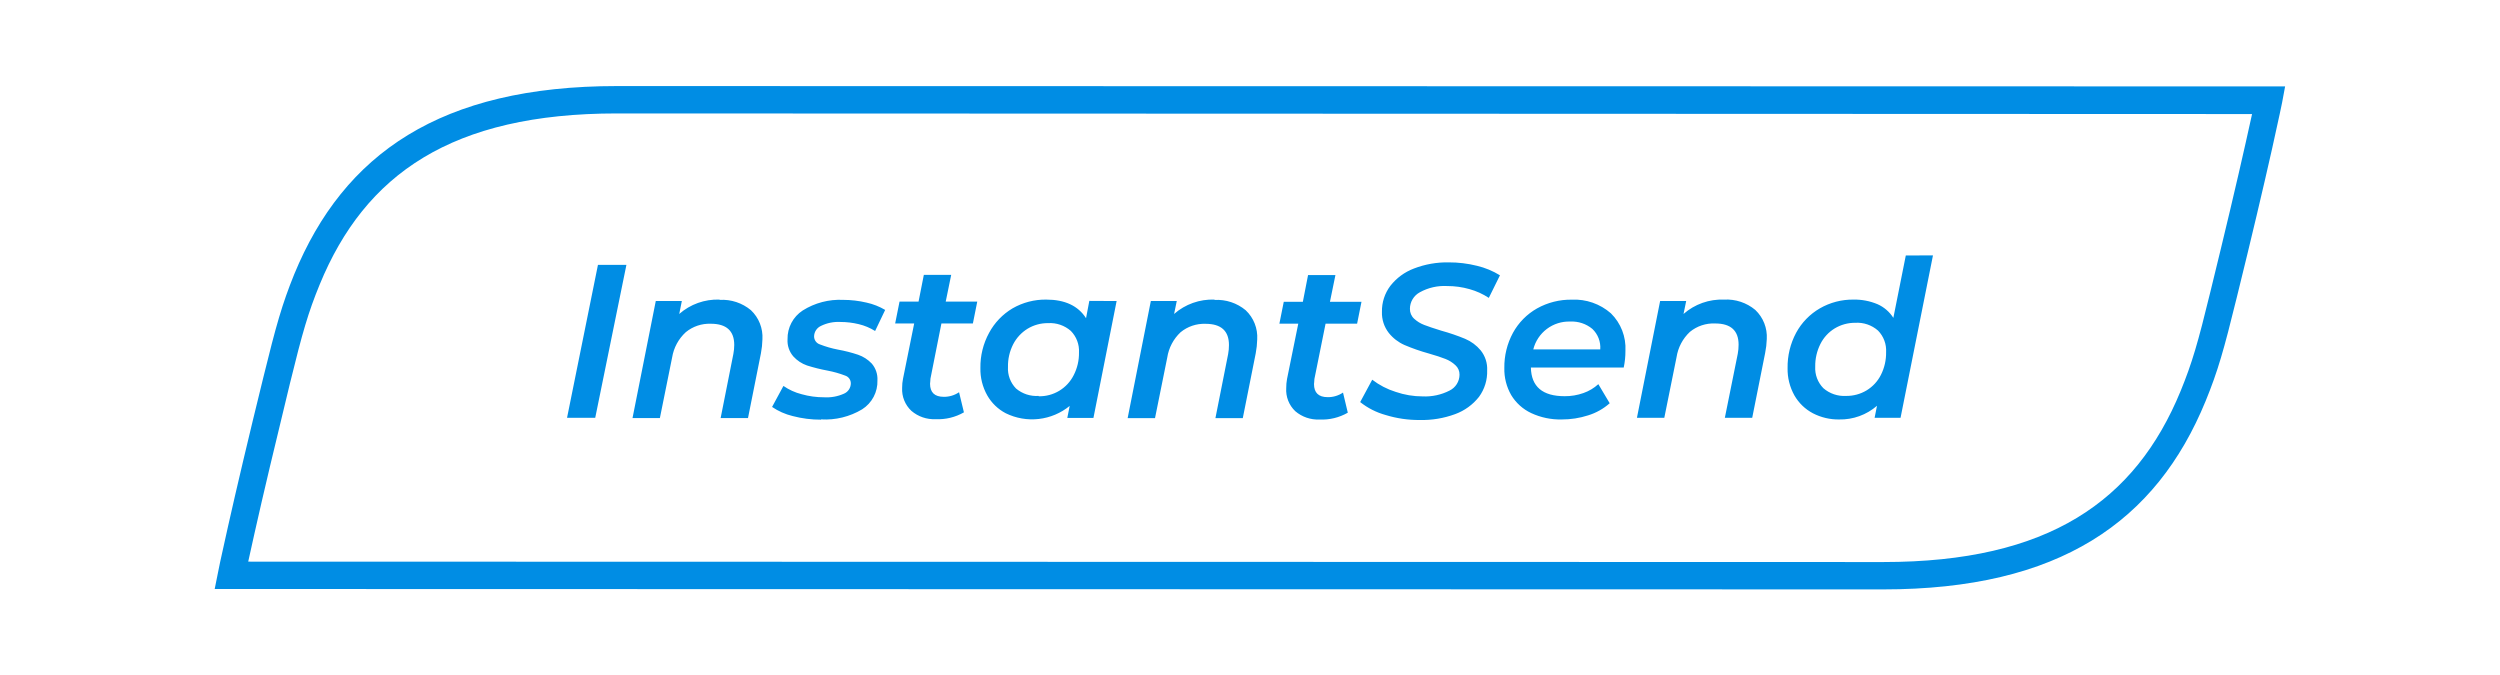<svg id="Layer_1" data-name="Layer 1" xmlns="http://www.w3.org/2000/svg" xmlns:xlink="http://www.w3.org/1999/xlink" viewBox="0 0 365.41 98.72"><defs><style>.cls-1,.cls-2{fill:none;}.cls-2{clip-rule:evenodd;}.cls-3{clip-path:url(#clip-path);}.cls-4{clip-path:url(#clip-path-2);}.cls-5{clip-path:url(#clip-path-3);}.cls-6{clip-path:url(#clip-path-4);}.cls-7{fill:#008de4;}.cls-8{clip-path:url(#clip-path-5);}.cls-9{clip-path:url(#clip-path-6);}.cls-10{clip-path:url(#clip-path-7);}.cls-11{clip-path:url(#clip-path-8);}.cls-12{clip-path:url(#clip-path-9);}.cls-13{clip-path:url(#clip-path-10);}.cls-14{clip-path:url(#clip-path-11);}.cls-15{clip-path:url(#clip-path-12);}</style><clipPath id="clip-path"><path class="cls-1" d="M95.17,487.56c-24.12,0-36.81,8.87-43.44,25-1.69,4.11-2.52,7-4.36,14.5-2.17,8.84-3.88,16.06-5.16,21.78-.36,1.61-.67,3-.93,4.19l229,.06c24.12,0,36.82-8.88,43.45-25,1.68-4.11,2.52-7,4.35-14.5,2.17-8.84,3.88-16.07,5.16-21.78.37-1.61.67-3,.93-4.19Zm0-4,233.86.05-.47,2.39c-.06.26-.17.8-.34,1.62-.29,1.37-.66,3.05-1.11,5.06-1.29,5.74-3,13-5.19,21.86-1.88,7.65-2.75,10.71-4.53,15.06-7.24,17.65-21.37,27.53-47.15,27.53l-233.86-.06.48-2.39q.07-.39.33-1.62c.3-1.37.66-3,1.12-5.06,1.29-5.74,3-13,5.18-21.86,1.88-7.65,2.75-10.71,4.54-15.06C55.26,493.44,69.4,483.56,95.17,483.56Z"/></clipPath><clipPath id="clip-path-2"><path class="cls-2" d="M274,518a5.37,5.37,0,0,0-5.4,4.06h9.79a3.72,3.72,0,0,0-1.17-3A4.67,4.67,0,0,0,274,518Zm8.07,4.29a11.52,11.52,0,0,1-.26,2.43H268.25c.07,2.8,1.71,4.19,4.93,4.19a8,8,0,0,0,2.75-.46,6.23,6.23,0,0,0,2.18-1.3l1.66,2.79a8.38,8.38,0,0,1-3.15,1.77,12.3,12.3,0,0,1-3.85.59,10.08,10.08,0,0,1-4.47-.92,6.84,6.84,0,0,1-2.93-2.64,7.58,7.58,0,0,1-1-4,10.45,10.45,0,0,1,1.26-5.13,9.09,9.09,0,0,1,3.52-3.57,10.17,10.17,0,0,1,5.08-1.28,8.06,8.06,0,0,1,5.72,2A7.13,7.13,0,0,1,282.08,522.31Zm-30.89,6.59a5.61,5.61,0,0,0,5.1-3.09,7.11,7.11,0,0,0,.75-3.31,4.16,4.16,0,0,0-1.18-3.15,4.61,4.61,0,0,0-3.33-1.14,5.61,5.61,0,0,0-5.1,3.09,7.14,7.14,0,0,0-.75,3.31,4.13,4.13,0,0,0,1.18,3.15A4.61,4.61,0,0,0,251.19,528.9Zm12.7-20.54-4.73,23.74h-3.81l.35-1.76a8.22,8.22,0,0,1-5.54,2,8.09,8.09,0,0,1-3.82-.89,6.65,6.65,0,0,1-2.7-2.61,7.89,7.89,0,0,1-1-4,10.55,10.55,0,0,1,1.25-5.15,9.1,9.1,0,0,1,3.44-3.55,9.59,9.59,0,0,1,4.91-1.28,8.42,8.42,0,0,1,3.51.67,5.25,5.25,0,0,1,2.32,2l1.82-9.12ZM230.76,528.9a5.64,5.64,0,0,0,3-.82,5.74,5.74,0,0,0,2.09-2.27,7,7,0,0,0,.77-3.31,4.16,4.16,0,0,0-1.18-3.15,4.61,4.61,0,0,0-3.33-1.14,5.64,5.64,0,0,0-3,.82A5.74,5.74,0,0,0,227,521.3a7,7,0,0,0-.77,3.31,4.17,4.17,0,0,0,1.18,3.15A4.61,4.61,0,0,0,230.76,528.9Zm-.25,3.42a9.57,9.57,0,0,1-4.37-.94,7,7,0,0,1-2.9-2.64,7.48,7.48,0,0,1-1-3.94,10.22,10.22,0,0,1,1.29-5.12,9.31,9.31,0,0,1,3.62-3.56,10.49,10.49,0,0,1,5.23-1.3,9.82,9.82,0,0,1,4.39.93,6.8,6.8,0,0,1,2.91,2.62,7.51,7.51,0,0,1,1,3.94,10,10,0,0,1-1.31,5.12,9.46,9.46,0,0,1-3.63,3.58A10.39,10.39,0,0,1,230.51,532.32Zm-9.39-22.62-4.48,22.4h-3.42L204,516.42,200.9,532.1h-4.13l4.48-22.4h3.42l9.22,15.68L217,509.7Zm-30.86,7.52a6.22,6.22,0,0,1,2.74-1.86,12.23,12.23,0,0,1,3.86-.54l-.74,3.81a5.19,5.19,0,0,0-1-.1q-4.9,0-5.92,5.15l-1.7,8.42h-4L186.9,515h3.81Zm-16.49.8a5.37,5.37,0,0,0-5.4,4.06h9.79a3.72,3.72,0,0,0-1.17-3A4.67,4.67,0,0,0,173.77,518Zm8.07,4.29a11.52,11.52,0,0,1-.26,2.43H168c.07,2.8,1.71,4.19,4.93,4.19a8,8,0,0,0,2.75-.46,6.23,6.23,0,0,0,2.18-1.3l1.66,2.79a8.38,8.38,0,0,1-3.15,1.77,12.3,12.3,0,0,1-3.85.59,10.08,10.08,0,0,1-4.47-.92,6.84,6.84,0,0,1-2.93-2.64,7.58,7.58,0,0,1-1-4,10.45,10.45,0,0,1,1.26-5.13,9.09,9.09,0,0,1,3.52-3.57,10.17,10.17,0,0,1,5.08-1.28,8.06,8.06,0,0,1,5.72,2A7.13,7.13,0,0,1,181.84,522.31Zm-25,4.06a5.56,5.56,0,0,0-.07.74c0,1.28.67,1.92,2,1.92a4,4,0,0,0,2.24-.67l.7,2.94a7.66,7.66,0,0,1-4.13,1,5.1,5.1,0,0,1-3.55-1.21,4.32,4.32,0,0,1-1.34-3.36,6.58,6.58,0,0,1,.13-1.35l1.63-8.06h-2.79l.64-3.2h2.79l.77-3.9h4l-.8,3.9h4.6l-.64,3.2h-4.6Zm-16.05,6a16,16,0,0,1-4.14-.52,9.56,9.56,0,0,1-3.06-1.33l1.67-3.07a8.34,8.34,0,0,0,2.65,1.21,12.17,12.17,0,0,0,3.3.45,6.29,6.29,0,0,0,2.9-.53,1.65,1.65,0,0,0,1-1.52,1.18,1.18,0,0,0-.81-1.12,15.6,15.6,0,0,0-2.58-.73,22.87,22.87,0,0,1-3-.76,4.81,4.81,0,0,1-2-1.31,3.56,3.56,0,0,1-.85-2.51,4.9,4.9,0,0,1,2.23-4.21,10.15,10.15,0,0,1,5.9-1.55,14.44,14.44,0,0,1,3.43.4,9.07,9.07,0,0,1,2.72,1.07l-1.48,3.07a8.07,8.07,0,0,0-2.38-1,11.53,11.53,0,0,0-2.67-.32,5.7,5.7,0,0,0-2.87.58,1.69,1.69,0,0,0-1,1.5,1.23,1.23,0,0,0,.85,1.2,14,14,0,0,0,2.64.75,22.71,22.71,0,0,1,2.94.76,4.77,4.77,0,0,1,2,1.29,3.42,3.42,0,0,1,.84,2.43,4.84,4.84,0,0,1-2.24,4.26A10.57,10.57,0,0,1,140.79,532.32ZM122,528.9a5.58,5.58,0,0,0,3-.82,5.69,5.69,0,0,0,2.1-2.27,7,7,0,0,0,.77-3.31,4.17,4.17,0,0,0-1.19-3.15,4.6,4.6,0,0,0-3.32-1.14,5.62,5.62,0,0,0-3,.82,5.74,5.74,0,0,0-2.09,2.27,6.91,6.91,0,0,0-.77,3.31,4.13,4.13,0,0,0,1.18,3.15A4.61,4.61,0,0,0,122,528.9ZM133.36,515,130,532.1h-3.81l.35-1.76a8.75,8.75,0,0,1-9.39,1.09,6.65,6.65,0,0,1-2.7-2.61,7.88,7.88,0,0,1-1-4,10.45,10.45,0,0,1,1.26-5.13,9.07,9.07,0,0,1,3.46-3.57,9.56,9.56,0,0,1,4.91-1.28q4.09,0,5.82,2.72l.48-2.53Zm-21-5.31-4.48,22.4h-3.94l2.91-14.69-9.56,12.13H95.4l-5.12-12.42-3,15h-4l4.48-22.4h3.39l5.92,14.91,11.61-14.91Z"/></clipPath><clipPath id="clip-path-3"><path class="cls-1" d="M90.17,16.58c-24.12,0-36.81,8.87-43.44,25-1.69,4.11-2.52,7-4.36,14.5C40.2,65,38.49,72.18,37.21,77.9c-.36,1.61-.67,3-.93,4.19l239,.06c24.12,0,36.82-8.88,43.45-25,1.68-4.11,2.52-7,4.35-14.51,2.17-8.84,3.88-16.07,5.16-21.78.37-1.61.67-3,.93-4.19Zm0-4L334,12.63,333.56,15c-.06.26-.17.8-.34,1.62-.29,1.37-.66,3.05-1.11,5.06-1.29,5.74-3,13-5.19,21.86-1.88,7.65-2.75,10.71-4.53,15.06C315.15,76.27,301,86.15,275.24,86.15L31.38,86.09l.48-2.39q.08-.39.33-1.62c.3-1.37.66-3,1.12-5.06,1.29-5.74,3-13,5.18-21.86C40.37,47.51,41.24,44.45,43,40.1,50.26,22.46,64.4,12.58,90.17,12.58Z"/></clipPath><clipPath id="clip-path-4"><rect class="cls-1" x="-697.84" y="-2219.85" width="2742" height="8582"/></clipPath><clipPath id="clip-path-5"><path class="cls-2" d="M269.83,57.87a5.67,5.67,0,0,0,3-.81,5.58,5.58,0,0,0,2.1-2.28,7.11,7.11,0,0,0,.75-3.31,4.16,4.16,0,0,0-1.18-3.15,4.61,4.61,0,0,0-3.33-1.14,5.74,5.74,0,0,0-3,.82,5.6,5.6,0,0,0-2.09,2.27,7.14,7.14,0,0,0-.76,3.31,4.18,4.18,0,0,0,1.19,3.16A4.65,4.65,0,0,0,269.83,57.87Zm12.7-20.54-4.74,23.74H274l.35-1.76a8.18,8.18,0,0,1-5.54,2,8.07,8.07,0,0,1-3.82-.9,6.73,6.73,0,0,1-2.71-2.61,7.87,7.87,0,0,1-1-4,10.59,10.59,0,0,1,1.25-5.16A9.17,9.17,0,0,1,266,45.07a9.59,9.59,0,0,1,4.91-1.28,8.62,8.62,0,0,1,3.51.67,5.25,5.25,0,0,1,2.32,2l1.82-9.12ZM252,43.79a6.55,6.55,0,0,1,4.56,1.51,5.41,5.41,0,0,1,1.68,4.25A12.37,12.37,0,0,1,258,51.6l-1.89,9.47h-4L254,51.7a7.2,7.2,0,0,0,.12-1.32c0-2.06-1.14-3.1-3.42-3.1A5.43,5.43,0,0,0,247,48.51a6.4,6.4,0,0,0-1.95,3.7l-1.79,8.86h-4L242.65,44h3.81l-.39,1.89A8.49,8.49,0,0,1,252,43.79ZM229.52,47a5.38,5.38,0,0,0-5.41,4.07h9.79a3.74,3.74,0,0,0-1.16-3A4.69,4.69,0,0,0,229.52,47Zm8.06,4.29a11.52,11.52,0,0,1-.25,2.43H223.76c.06,2.8,1.71,4.19,4.93,4.19a8,8,0,0,0,2.75-.46,6.33,6.33,0,0,0,2.18-1.3l1.66,2.79a8.54,8.54,0,0,1-3.15,1.77,12.37,12.37,0,0,1-3.86.6,10,10,0,0,1-4.46-.93,6.78,6.78,0,0,1-2.93-2.64,7.57,7.57,0,0,1-1-3.95,10.49,10.49,0,0,1,1.26-5.14,9.15,9.15,0,0,1,3.52-3.57,10.1,10.1,0,0,1,5.07-1.28,8.08,8.08,0,0,1,5.73,2A7.16,7.16,0,0,1,237.58,51.28ZM207.53,61.39a16.58,16.58,0,0,1-5-.73,10.44,10.44,0,0,1-3.72-1.89l1.76-3.27A11,11,0,0,0,204,57.28a12.17,12.17,0,0,0,3.95.66,7.83,7.83,0,0,0,3.92-.85,2.6,2.6,0,0,0,1.46-2.32,1.81,1.81,0,0,0-.6-1.39,4.49,4.49,0,0,0-1.47-.92c-.58-.23-1.4-.5-2.45-.8a28.22,28.22,0,0,1-3.52-1.23,6.07,6.07,0,0,1-2.3-1.77,4.75,4.75,0,0,1-1-3.08,6.11,6.11,0,0,1,1.23-3.8,7.93,7.93,0,0,1,3.44-2.53,13.4,13.4,0,0,1,5.09-.9,16.75,16.75,0,0,1,4.13.5,11.43,11.43,0,0,1,3.36,1.39l-1.63,3.3a9.94,9.94,0,0,0-2.82-1.28,11.77,11.77,0,0,0-3.26-.45,7.39,7.39,0,0,0-4,.91,2.75,2.75,0,0,0-1.45,2.42,1.9,1.9,0,0,0,.61,1.44,4.52,4.52,0,0,0,1.47.91c.57.22,1.42.51,2.53.85a30,30,0,0,1,3.45,1.18,6,6,0,0,1,2.29,1.7,4.33,4.33,0,0,1,.94,2.91A6.21,6.21,0,0,1,216.18,58a7.86,7.86,0,0,1-3.49,2.53A14,14,0,0,1,207.53,61.39Zm-15.41-6c0,.35-.06.59-.06.74,0,1.28.67,1.92,2,1.92a3.89,3.89,0,0,0,2.24-.67l.7,2.94a7.57,7.57,0,0,1-4.13,1,5.1,5.1,0,0,1-3.55-1.22A4.28,4.28,0,0,1,188,56.72a7.18,7.18,0,0,1,.12-1.34l1.64-8.07H187l.64-3.2h2.79l.76-3.9h4l-.8,3.9H199l-.64,3.2h-4.61Zm-14.6-11.55a6.55,6.55,0,0,1,4.56,1.51,5.41,5.41,0,0,1,1.68,4.25,12.37,12.37,0,0,1-.22,2.05l-1.89,9.47h-4l1.86-9.37a7.2,7.2,0,0,0,.12-1.32c0-2.06-1.14-3.1-3.42-3.1a5.43,5.43,0,0,0-3.65,1.23,6.4,6.4,0,0,0-1.95,3.7l-1.79,8.86h-4L168.21,44H172l-.39,1.89A8.49,8.49,0,0,1,177.52,43.79Zm-25.7,14.08a5.59,5.59,0,0,0,5.12-3.09,7,7,0,0,0,.77-3.31,4.17,4.17,0,0,0-1.19-3.15,4.61,4.61,0,0,0-3.33-1.14,5.67,5.67,0,0,0-3,.82,5.76,5.76,0,0,0-2.1,2.27,7,7,0,0,0-.76,3.31,4.17,4.17,0,0,0,1.18,3.16A4.65,4.65,0,0,0,151.82,57.87ZM163.21,44l-3.39,17.09H156l.35-1.76A8.7,8.7,0,0,1,147,60.4a6.65,6.65,0,0,1-2.7-2.61,7.78,7.78,0,0,1-1-4,10.39,10.39,0,0,1,1.27-5.14A9.25,9.25,0,0,1,148,45.07a9.6,9.6,0,0,1,4.92-1.28q4.09,0,5.82,2.72l.48-2.53ZM136,55.34c0,.35-.06.59-.06.74q0,1.92,2,1.92a3.89,3.89,0,0,0,2.24-.67l.71,2.94a7.6,7.6,0,0,1-4.13,1,5.08,5.08,0,0,1-3.55-1.22,4.29,4.29,0,0,1-1.35-3.36,6.41,6.41,0,0,1,.13-1.34l1.63-8.07h-2.78l.64-3.2h2.78l.77-3.9h4l-.8,3.9h4.61l-.64,3.2H137.6Zm-16,6a16.11,16.11,0,0,1-4.15-.53,9.18,9.18,0,0,1-3-1.33l1.66-3.07a8.18,8.18,0,0,0,2.66,1.21,12,12,0,0,0,3.29.45,6.17,6.17,0,0,0,2.9-.53,1.65,1.65,0,0,0,1-1.52,1.19,1.19,0,0,0-.82-1.12,15,15,0,0,0-2.58-.73,25.31,25.31,0,0,1-3-.75,4.84,4.84,0,0,1-2-1.32,3.5,3.5,0,0,1-.85-2.51,4.89,4.89,0,0,1,2.22-4.21,10.16,10.16,0,0,1,5.91-1.55,15,15,0,0,1,3.42.4,9.23,9.23,0,0,1,2.72,1.07l-1.47,3.08a8,8,0,0,0-2.39-1,11.47,11.47,0,0,0-2.67-.32,5.74,5.74,0,0,0-2.86.58,1.72,1.72,0,0,0-1,1.5,1.23,1.23,0,0,0,.85,1.2,15.16,15.16,0,0,0,2.64.76,21,21,0,0,1,2.94.75,5,5,0,0,1,2,1.29,3.47,3.47,0,0,1,.83,2.44,4.83,4.83,0,0,1-2.24,4.25A10.45,10.45,0,0,1,120,61.3Zm-14.8-17.51a6.55,6.55,0,0,1,4.56,1.51,5.41,5.41,0,0,1,1.68,4.25,12.37,12.37,0,0,1-.22,2.05l-1.89,9.47h-4l1.86-9.37a7.2,7.2,0,0,0,.13-1.32c0-2.06-1.14-3.1-3.43-3.1a5.43,5.43,0,0,0-3.65,1.23,6.4,6.4,0,0,0-2,3.7l-1.79,8.86h-4L95.85,44h3.81l-.38,1.89A8.47,8.47,0,0,1,105.16,43.79Zm-17.8-5.12h4.16L87,61.07H82.88Z"/></clipPath><clipPath id="clip-path-6"><rect class="cls-1" x="-702.64" y="-2218.93" width="2742" height="8582"/></clipPath><clipPath id="clip-path-7"><path class="cls-1" d="M95.17,188.05c-24.12,0-36.81,8.87-43.44,25-1.69,4.11-2.52,7-4.36,14.5-2.17,8.85-3.88,16.07-5.16,21.78q-.54,2.41-.93,4.2l229,.05c24.12,0,36.82-8.87,43.45-25,1.68-4.11,2.52-7.05,4.35-14.5,2.17-8.85,3.88-16.07,5.16-21.79.37-1.61.67-3,.93-4.19Zm0-4,233.86,0-.47,2.39c-.06.27-.17.8-.34,1.63q-.44,2-1.11,5c-1.29,5.74-3,13-5.19,21.86-1.88,7.65-2.75,10.71-4.53,15.07-7.24,17.64-21.37,27.52-47.15,27.52l-233.86-.05.48-2.39c0-.27.16-.81.33-1.63.3-1.36.66-3,1.12-5.06,1.29-5.74,3-13,5.18-21.86,1.88-7.64,2.75-10.7,4.54-15.06C55.26,193.93,69.4,184.05,95.17,184.05Z"/></clipPath><clipPath id="clip-path-8"><path class="cls-1" d="M95.17-138.89c-24.12,0-36.81,8.87-43.44,25-1.69,4.11-2.52,7-4.36,14.5-2.17,8.84-3.88,16.07-5.16,21.78q-.54,2.41-.93,4.2l229,.05c24.12,0,36.82-8.87,43.45-25,1.68-4.11,2.52-7,4.35-14.5,2.17-8.85,3.88-16.07,5.16-21.79.37-1.61.67-3,.93-4.19Zm0-4,233.86,0-.47,2.39c-.06.26-.17.8-.34,1.62-.29,1.37-.66,3.05-1.11,5.06-1.29,5.74-3,13-5.19,21.86-1.88,7.65-2.75,10.71-4.53,15.06C310.15-79.2,296-69.32,270.24-69.32L36.38-69.38l.48-2.39q.07-.39.33-1.62c.3-1.36.66-3,1.12-5.06,1.29-5.74,3-13,5.18-21.86C45.37-108,46.24-111,48-115.37,55.26-133,69.4-142.89,95.17-142.89Z"/></clipPath><clipPath id="clip-path-9"><path class="cls-1" d="M95.17,348.09c-24.12,0-36.81,8.87-43.44,25-1.69,4.11-2.52,7.05-4.36,14.5-2.17,8.85-3.88,16.07-5.16,21.78-.36,1.62-.67,3-.93,4.2l229,.05c24.12,0,36.82-8.87,43.45-25,1.68-4.11,2.52-7.05,4.35-14.5,2.17-8.85,3.88-16.07,5.16-21.78.37-1.62.67-3,.93-4.2Zm0-4,233.86.05-.47,2.39c-.06.27-.17.8-.34,1.63q-.44,2-1.11,5c-1.3,5.74-3,13-5.19,21.86-1.88,7.65-2.75,10.71-4.53,15.07-7.24,17.64-21.38,27.52-47.15,27.52l-233.86-.05.48-2.39c0-.27.16-.8.33-1.63q.44-2,1.12-5c1.29-5.75,3-13,5.18-21.86C45.37,379,46.24,376,48,371.61,55.26,354,69.4,344.09,95.17,344.09Z"/></clipPath><clipPath id="clip-path-10"><path class="cls-2" d="M269.33,229.83a5.74,5.74,0,0,0,3-.82,5.6,5.6,0,0,0,2.09-2.27,7,7,0,0,0,.76-3.31,4.18,4.18,0,0,0-1.19-3.16,4.65,4.65,0,0,0-3.33-1.13,5.59,5.59,0,0,0-5.1,3.09,7.11,7.11,0,0,0-.75,3.31,4.16,4.16,0,0,0,1.18,3.15A4.61,4.61,0,0,0,269.33,229.83ZM282,209.28,277.3,233h-3.81l.35-1.76a8.19,8.19,0,0,1-5.53,2,8.11,8.11,0,0,1-3.83-.9,6.56,6.56,0,0,1-2.7-2.6,7.91,7.91,0,0,1-1-4,10.52,10.52,0,0,1,1.24-5.15,9.11,9.11,0,0,1,3.44-3.55,9.53,9.53,0,0,1,4.92-1.28,8.41,8.41,0,0,1,3.5.67,5.24,5.24,0,0,1,2.32,2l1.82-9.12Zm-30.56,6.47a6.6,6.6,0,0,1,4.56,1.5,5.41,5.41,0,0,1,1.68,4.26,12.47,12.47,0,0,1-.23,2L255.59,233h-4l1.86-9.38a7.1,7.1,0,0,0,.13-1.31q0-3.1-3.43-3.11a5.36,5.36,0,0,0-3.64,1.24,6.38,6.38,0,0,0-2,3.69L242.76,233h-4l3.39-17.09H246l-.38,1.89A8.43,8.43,0,0,1,251.47,215.75ZM229,219a5.34,5.34,0,0,0-5.4,4.06h9.79a3.71,3.71,0,0,0-1.17-3A4.62,4.62,0,0,0,229,219Zm8.07,4.28a11.54,11.54,0,0,1-.26,2.44H223.26q.11,4.19,4.93,4.19a8,8,0,0,0,2.75-.47,6.37,6.37,0,0,0,2.18-1.29l1.66,2.78a8.54,8.54,0,0,1-3.15,1.78,12.6,12.6,0,0,1-3.85.59,10.08,10.08,0,0,1-4.47-.93,6.84,6.84,0,0,1-2.93-2.64,7.57,7.57,0,0,1-1-4,10.49,10.49,0,0,1,1.26-5.14,9.13,9.13,0,0,1,3.52-3.56,10.07,10.07,0,0,1,5.08-1.28,8,8,0,0,1,5.72,2A7.12,7.12,0,0,1,237.09,223.23ZM207,233.35a16.64,16.64,0,0,1-5-.74,10.3,10.3,0,0,1-3.71-1.89l1.76-3.26a11,11,0,0,0,3.34,1.77,12.17,12.17,0,0,0,3.95.66,7.7,7.7,0,0,0,3.92-.85,2.59,2.59,0,0,0,1.46-2.32,1.85,1.85,0,0,0-.59-1.39,4.7,4.7,0,0,0-1.47-.91c-.59-.24-1.41-.5-2.45-.8a31.19,31.19,0,0,1-3.52-1.23,6.15,6.15,0,0,1-2.31-1.78,4.72,4.72,0,0,1-1-3.07,6.11,6.11,0,0,1,1.24-3.81,7.87,7.87,0,0,1,3.44-2.53,13.35,13.35,0,0,1,5.08-.89,16.75,16.75,0,0,1,4.13.49,11.71,11.71,0,0,1,3.36,1.39l-1.63,3.3a10.09,10.09,0,0,0-2.82-1.28,11.72,11.72,0,0,0-3.26-.45,7.47,7.47,0,0,0-3.95.91,2.77,2.77,0,0,0-1.46,2.42,1.87,1.87,0,0,0,.61,1.44,4.56,4.56,0,0,0,1.47.91c.58.23,1.42.51,2.53.85a32.39,32.39,0,0,1,3.46,1.18,6.16,6.16,0,0,1,2.28,1.7,4.37,4.37,0,0,1,.95,2.91,6.21,6.21,0,0,1-1.23,3.84,8,8,0,0,1-3.49,2.53A13.9,13.9,0,0,1,207,233.35ZM189.58,219a5.54,5.54,0,0,0-3.44,1.08,5.62,5.62,0,0,0-2,3H194a3.67,3.67,0,0,0-1.16-3A4.64,4.64,0,0,0,189.58,219Zm8.06,4.28a11.54,11.54,0,0,1-.25,2.44H183.82c.06,2.79,1.71,4.19,4.93,4.19a8,8,0,0,0,2.75-.47,6.46,6.46,0,0,0,2.18-1.29l1.66,2.78a8.54,8.54,0,0,1-3.15,1.78,12.67,12.67,0,0,1-3.86.59,10.07,10.07,0,0,1-4.46-.93,6.78,6.78,0,0,1-2.93-2.64,7.57,7.57,0,0,1-1-4,10.49,10.49,0,0,1,1.26-5.14A9.06,9.06,0,0,1,184.7,217a10,10,0,0,1,5.07-1.28,8,8,0,0,1,5.73,2A7.12,7.12,0,0,1,197.64,223.23Zm-25,4.07a7.08,7.08,0,0,0-.06.73q0,1.92,2,1.92a3.86,3.86,0,0,0,2.24-.67l.71,2.95a7.69,7.69,0,0,1-4.13,1,5.08,5.08,0,0,1-3.55-1.22,4.29,4.29,0,0,1-1.35-3.36,7.25,7.25,0,0,1,.13-1.34l1.63-8.06h-2.78l.64-3.2h2.78l.77-3.91h4l-.8,3.91h4.61l-.64,3.2h-4.61ZM154,229.83a5.64,5.64,0,0,0,5.12-3.09,7,7,0,0,0,.77-3.31,4.18,4.18,0,0,0-1.19-3.16,4.64,4.64,0,0,0-3.32-1.13,5.7,5.7,0,0,0-3,.81,5.83,5.83,0,0,0-2.09,2.28,6.88,6.88,0,0,0-.77,3.31,4.16,4.16,0,0,0,1.18,3.15A4.61,4.61,0,0,0,154,229.83Zm11.39-13.89L162,233H158.2l.35-1.76a8.72,8.72,0,0,1-9.39,1.08,6.56,6.56,0,0,1-2.7-2.6,7.91,7.91,0,0,1-1-4,10.49,10.49,0,0,1,1.26-5.14,9.11,9.11,0,0,1,3.46-3.56,9.47,9.47,0,0,1,4.91-1.28c2.73,0,4.67.9,5.82,2.72l.48-2.53Zm-18.44,0L136.24,233h-4.13l-3.93-17.09h3.93l2.85,12.7,8-12.7Zm-22.12-2.82a2.39,2.39,0,0,1-1.73-.65,2.14,2.14,0,0,1-.67-1.59,2.45,2.45,0,0,1,.75-1.82,2.7,2.7,0,0,1,2-.74,2.44,2.44,0,0,1,1.73.63,2,2,0,0,1,.67,1.52,2.57,2.57,0,0,1-.75,1.92A2.71,2.71,0,0,1,124.84,213.12Zm-2.91,2.82h4L122.53,233h-4Zm-9.68,2.21a6.05,6.05,0,0,1,2.74-1.86,12.21,12.21,0,0,1,3.85-.54l-.73,3.8a6.06,6.06,0,0,0-1-.09q-4.91,0-5.92,5.15L109.5,233h-4l3.39-17.09h3.81ZM94.48,223a7.16,7.16,0,0,0,4.69-1.36,4.78,4.78,0,0,0,1.65-3.92,3.15,3.15,0,0,0-1.23-2.7,5.86,5.86,0,0,0-3.54-.91H91.31L89.55,223Zm2-12.41a9.89,9.89,0,0,1,6.29,1.77,6,6,0,0,1,2.22,5,9,9,0,0,1-1.3,4.91,8.33,8.33,0,0,1-3.71,3.17,13.64,13.64,0,0,1-5.68,1.1H88.85L87.54,233H83.38l4.48-22.4Z"/></clipPath><clipPath id="clip-path-11"><path class="cls-2" d="M271.74-100.08a7.22,7.22,0,0,0-.06.74q0,1.92,2,1.92a3.86,3.86,0,0,0,2.24-.67l.71,2.94a7.69,7.69,0,0,1-4.13,1A5.08,5.08,0,0,1,269-95.34a4.29,4.29,0,0,1-1.35-3.36,7.17,7.17,0,0,1,.13-1.34l1.63-8.07h-2.78l.64-3.2H270l.77-3.9h4l-.8,3.9h4.61l-.64,3.2h-4.61Zm-15.37-8.35a5.48,5.48,0,0,0-3.44,1.09,5.58,5.58,0,0,0-2,3h9.8a3.75,3.75,0,0,0-1.17-3A4.67,4.67,0,0,0,256.37-108.43Zm8.07,4.29a11.52,11.52,0,0,1-.26,2.43H250.61c.07,2.8,1.71,4.19,4.93,4.19a8,8,0,0,0,2.75-.46,6.23,6.23,0,0,0,2.18-1.3l1.66,2.79A8.38,8.38,0,0,1,259-94.72a12.37,12.37,0,0,1-3.86.6,10.07,10.07,0,0,1-4.46-.93,6.78,6.78,0,0,1-2.93-2.64,7.57,7.57,0,0,1-1-4,10.46,10.46,0,0,1,1.26-5.14,9,9,0,0,1,3.52-3.57,10.16,10.16,0,0,1,5.07-1.28,8.08,8.08,0,0,1,5.73,2A7.13,7.13,0,0,1,264.44-104.14Zm-22.16-14h4l-4.73,23.74h-4Zm-9,0h4l-4.73,23.74h-4ZM215.54-97.55a5.72,5.72,0,0,0,3-.81,5.83,5.83,0,0,0,2.09-2.28,6.88,6.88,0,0,0,.77-3.31,4.16,4.16,0,0,0-1.18-3.15,4.61,4.61,0,0,0-3.33-1.14,5.67,5.67,0,0,0-3,.82,5.69,5.69,0,0,0-2.1,2.27,7,7,0,0,0-.77,3.31,4.18,4.18,0,0,0,1.19,3.16A4.61,4.61,0,0,0,215.54-97.55Zm11.4-13.89-3.4,17.09h-3.8l.35-1.76a8.12,8.12,0,0,1-5.57,2,8.07,8.07,0,0,1-3.82-.9A6.61,6.61,0,0,1,208-97.63a7.87,7.87,0,0,1-1-4,10.46,10.46,0,0,1,1.26-5.14,9.21,9.21,0,0,1,3.46-3.57,9.59,9.59,0,0,1,4.91-1.28q4.1,0,5.83,2.72l.48-2.53Zm-17.1-5.31L198-94.35h-4.45l-2.24-16.41-9,16.41h-4.45l-2.94-22.4h4.12l2.21,17,9.19-17h3.87l2.21,17.19,9.18-17.19Zm-46.57,5.12a6.55,6.55,0,0,1,4.56,1.51,5.44,5.44,0,0,1,1.68,4.28,11.94,11.94,0,0,1-.23,2l-1.88,9.47h-4l1.85-9.37a6.42,6.42,0,0,0,.13-1.32q0-3.1-3.42-3.1a5.41,5.41,0,0,0-3.65,1.23,6.37,6.37,0,0,0-1.95,3.7l-1.8,8.86h-4l4.74-23.74h4l-1.66,8.35A8.35,8.35,0,0,1,163.27-111.63ZM140.15-94.12a16,16,0,0,1-4.14-.53A9.34,9.34,0,0,1,133-96L134.62-99a8.34,8.34,0,0,0,2.65,1.21,12.17,12.17,0,0,0,3.3.45,6.17,6.17,0,0,0,2.9-.53,1.65,1.65,0,0,0,1-1.52,1.18,1.18,0,0,0-.81-1.12,15.6,15.6,0,0,0-2.58-.73,24.81,24.81,0,0,1-3-.75,4.93,4.93,0,0,1-2-1.32,3.55,3.55,0,0,1-.85-2.51,4.9,4.9,0,0,1,2.23-4.21,10.15,10.15,0,0,1,5.9-1.55,14.44,14.44,0,0,1,3.43.4,9.35,9.35,0,0,1,2.72,1.07L148-107.08a7.83,7.83,0,0,0-2.38-1,11.53,11.53,0,0,0-2.67-.32,5.81,5.81,0,0,0-2.87.58,1.69,1.69,0,0,0-1,1.5,1.23,1.23,0,0,0,.85,1.2,14.63,14.63,0,0,0,2.64.76,21.34,21.34,0,0,1,2.94.75,4.77,4.77,0,0,1,2,1.29,3.43,3.43,0,0,1,.84,2.44,4.83,4.83,0,0,1-2.24,4.25A10.57,10.57,0,0,1,140.15-94.12Zm-18.82-3.43a5.66,5.66,0,0,0,3-.81,5.78,5.78,0,0,0,2.1-2.28,7,7,0,0,0,.77-3.31A4.17,4.17,0,0,0,126-107.1a4.6,4.6,0,0,0-3.32-1.14,5.71,5.71,0,0,0-3,.82,5.74,5.74,0,0,0-2.09,2.27,6.91,6.91,0,0,0-.77,3.31A4.17,4.17,0,0,0,118-98.68,4.65,4.65,0,0,0,121.33-97.55Zm11.39-13.89-3.39,17.09h-3.81l.35-1.76a8.1,8.1,0,0,1-5.56,2,8.11,8.11,0,0,1-3.83-.9,6.65,6.65,0,0,1-2.7-2.61,7.87,7.87,0,0,1-1-4,10.46,10.46,0,0,1,1.26-5.14,9.07,9.07,0,0,1,3.46-3.57,9.56,9.56,0,0,1,4.91-1.28q4.1,0,5.82,2.72l.48-2.53ZM97.42-97.87a10.37,10.37,0,0,0,5.12-1.21,8.47,8.47,0,0,0,3.34-3.35,9.81,9.81,0,0,0,1.17-4.81,5.5,5.5,0,0,0-1.83-4.4,7.83,7.83,0,0,0-5.31-1.59H94.76L91.69-97.87ZM91.3-116.75h9.06a13.73,13.73,0,0,1,5.82,1.14,8.39,8.39,0,0,1,3.76,3.21,9,9,0,0,1,1.3,4.9,13.43,13.43,0,0,1-1.74,6.91A11.84,11.84,0,0,1,104.58-96a15.66,15.66,0,0,1-7.29,1.63H86.82Z"/></clipPath><clipPath id="clip-path-12"><path class="cls-2" d="M267.73,389.39a5.64,5.64,0,0,0,5.1-3.09,7.14,7.14,0,0,0,.75-3.31,4.13,4.13,0,0,0-1.18-3.15,4.61,4.61,0,0,0-3.33-1.14,5.61,5.61,0,0,0-5.1,3.09,7.11,7.11,0,0,0-.76,3.31,4.17,4.17,0,0,0,1.19,3.15A4.61,4.61,0,0,0,267.73,389.39Zm12.7-20.55-4.74,23.75h-3.8l.35-1.76a8.7,8.7,0,0,1-9.36,1.09,6.73,6.73,0,0,1-2.71-2.61,7.88,7.88,0,0,1-1-4,10.53,10.53,0,0,1,1.25-5.15,9,9,0,0,1,3.44-3.55,9.49,9.49,0,0,1,4.91-1.28,8.46,8.46,0,0,1,3.51.67,5.29,5.29,0,0,1,2.32,2l1.82-9.12Zm-30.57,6.47a6.6,6.6,0,0,1,4.56,1.5,5.41,5.41,0,0,1,1.68,4.26,12.47,12.47,0,0,1-.22,2.05L254,392.59h-4l1.85-9.38a6.33,6.33,0,0,0,.13-1.31q0-3.11-3.42-3.1A5.43,5.43,0,0,0,244.9,380a6.37,6.37,0,0,0-2,3.69l-1.79,8.87h-4l3.39-17.09h3.81l-.39,1.89A8.45,8.45,0,0,1,249.86,375.31Zm-22.44,3.2a5.39,5.39,0,0,0-5.41,4.06h9.79a3.7,3.7,0,0,0-1.16-3A4.64,4.64,0,0,0,227.42,378.51Zm8.06,4.29a11.52,11.52,0,0,1-.25,2.43H221.66c.06,2.79,1.71,4.19,4.93,4.19a8.22,8.22,0,0,0,2.75-.46,6.48,6.48,0,0,0,2.18-1.3l1.66,2.78a8.7,8.7,0,0,1-3.15,1.78,12.67,12.67,0,0,1-3.86.59,10,10,0,0,1-4.46-.93,6.78,6.78,0,0,1-2.93-2.64,7.57,7.57,0,0,1-1-3.95,10.43,10.43,0,0,1,1.26-5.13,9,9,0,0,1,3.52-3.57,10,10,0,0,1,5.07-1.28,8,8,0,0,1,5.73,2A7.13,7.13,0,0,1,235.48,382.8Zm-30,10.11a16.59,16.59,0,0,1-5-.74,10.44,10.44,0,0,1-3.72-1.89l1.76-3.26a11,11,0,0,0,3.35,1.78,12.43,12.43,0,0,0,3.95.65,7.73,7.73,0,0,0,3.92-.85,2.59,2.59,0,0,0,1.46-2.32,1.82,1.82,0,0,0-.6-1.39,4.48,4.48,0,0,0-1.47-.91,25.38,25.38,0,0,0-2.45-.8,31.92,31.92,0,0,1-3.52-1.23,6.2,6.2,0,0,1-2.3-1.78,4.72,4.72,0,0,1-1-3.07,6.16,6.16,0,0,1,1.23-3.81,7.93,7.93,0,0,1,3.44-2.53,13.6,13.6,0,0,1,5.09-.89,16.75,16.75,0,0,1,4.13.49,11.44,11.44,0,0,1,3.36,1.4l-1.63,3.29a10.36,10.36,0,0,0-2.82-1.28,11.77,11.77,0,0,0-3.26-.45,7.39,7.39,0,0,0-4,.92,2.73,2.73,0,0,0-1.45,2.41,1.87,1.87,0,0,0,.61,1.44,4.21,4.21,0,0,0,1.47.91c.57.23,1.42.51,2.53.85a29.85,29.85,0,0,1,3.45,1.19,6,6,0,0,1,2.29,1.69,4.37,4.37,0,0,1,.94,2.91,6.17,6.17,0,0,1-1.23,3.84,7.86,7.86,0,0,1-3.49,2.53A13.81,13.81,0,0,1,205.43,392.91ZM188,378.51a5.39,5.39,0,0,0-5.41,4.06h9.79a3.71,3.71,0,0,0-1.17-3A4.61,4.61,0,0,0,188,378.51ZM196,382.8a11.52,11.52,0,0,1-.26,2.43H182.22q.09,4.18,4.92,4.19a8.28,8.28,0,0,0,2.76-.46,6.44,6.44,0,0,0,2.17-1.3l1.67,2.78a8.66,8.66,0,0,1-3.16,1.78,12.6,12.6,0,0,1-3.85.59,10.08,10.08,0,0,1-4.47-.93,6.76,6.76,0,0,1-2.92-2.64,7.48,7.48,0,0,1-1-3.95,10.33,10.33,0,0,1,1.27-5.13,9,9,0,0,1,3.52-3.57,10,10,0,0,1,5.07-1.28,8,8,0,0,1,5.73,2A7.13,7.13,0,0,1,196,382.8Zm-24-5.09a6.05,6.05,0,0,1,2.74-1.86,12.16,12.16,0,0,1,3.85-.54l-.73,3.81a5.36,5.36,0,0,0-1-.1q-4.89,0-5.92,5.15l-1.69,8.42h-4l3.39-17.09h3.81Zm-8.33-2.21-3.42,17.09h-3.81l.38-1.89a8.21,8.21,0,0,1-5.79,2.11,6.47,6.47,0,0,1-4.5-1.52,5.46,5.46,0,0,1-1.68-4.27,9.54,9.54,0,0,1,.23-2L147,375.5h4l-1.89,9.38a6.26,6.26,0,0,0-.13,1.31,3,3,0,0,0,.85,2.3,3.58,3.58,0,0,0,2.54.8,5.38,5.38,0,0,0,3.62-1.23,6.24,6.24,0,0,0,1.92-3.7l1.79-8.86Zm-29.77,17.31a9.86,9.86,0,0,1-4.43-.94,6.91,6.91,0,0,1-2.93-2.64,7.51,7.51,0,0,1-1-3.94,10,10,0,0,1,1.31-5.12,9.43,9.43,0,0,1,3.63-3.57,10.72,10.72,0,0,1,5.3-1.29,9.18,9.18,0,0,1,4.46,1,6.87,6.87,0,0,1,2.9,3l-3.43,1.76a4.32,4.32,0,0,0-4.25-2.37,5.64,5.64,0,0,0-3,.82,5.74,5.74,0,0,0-2.09,2.27,7,7,0,0,0-.77,3.31,4.16,4.16,0,0,0,1.18,3.15,4.65,4.65,0,0,0,3.36,1.14,5.94,5.94,0,0,0,2.66-.59,5.51,5.51,0,0,0,2-1.78l2.94,2a8,8,0,0,1-3.26,2.8A10.22,10.22,0,0,1,133.93,392.81Zm-18.28-14.3a5.39,5.39,0,0,0-5.41,4.06H120a3.7,3.7,0,0,0-1.16-3A4.64,4.64,0,0,0,115.65,378.51Zm8.06,4.29a11.52,11.52,0,0,1-.25,2.43H109.89c.06,2.79,1.71,4.19,4.93,4.19a8.22,8.22,0,0,0,2.75-.46,6.48,6.48,0,0,0,2.18-1.3l1.66,2.78a8.7,8.7,0,0,1-3.15,1.78,12.67,12.67,0,0,1-3.86.59,10,10,0,0,1-4.46-.93,6.78,6.78,0,0,1-2.93-2.64,7.57,7.57,0,0,1-1-3.95,10.43,10.43,0,0,1,1.26-5.13,9,9,0,0,1,3.52-3.57,10,10,0,0,1,5.07-1.28,8,8,0,0,1,5.73,2A7.13,7.13,0,0,1,123.71,382.8Zm-30,10.11a16.59,16.59,0,0,1-5-.74A10.44,10.44,0,0,1,85,390.28L86.74,387a11,11,0,0,0,3.35,1.78,12.43,12.43,0,0,0,4,.65A7.73,7.73,0,0,0,98,388.6a2.59,2.59,0,0,0,1.46-2.32,1.82,1.82,0,0,0-.6-1.39,4.48,4.48,0,0,0-1.47-.91,24.48,24.48,0,0,0-2.45-.8A31.92,31.92,0,0,1,91.38,382a6.2,6.2,0,0,1-2.3-1.78,4.72,4.72,0,0,1-1-3.07,6.16,6.16,0,0,1,1.23-3.81,7.93,7.93,0,0,1,3.44-2.53,13.6,13.6,0,0,1,5.09-.89,16.75,16.75,0,0,1,4.13.49,11.44,11.44,0,0,1,3.36,1.4l-1.63,3.29a10.22,10.22,0,0,0-2.82-1.28,11.77,11.77,0,0,0-3.26-.45,7.39,7.39,0,0,0-4,.92,2.73,2.73,0,0,0-1.45,2.41,1.87,1.87,0,0,0,.61,1.44,4.21,4.21,0,0,0,1.47.91c.57.23,1.42.51,2.53.85a29.85,29.85,0,0,1,3.45,1.19,6,6,0,0,1,2.29,1.69,4.37,4.37,0,0,1,.94,2.91,6.17,6.17,0,0,1-1.23,3.84A7.86,7.86,0,0,1,98.82,392,13.81,13.81,0,0,1,93.66,392.91Z"/></clipPath></defs><title>dash_instantSend_enclosed</title><g class="cls-5"><g class="cls-6"><rect class="cls-7" x="21.38" y="2.58" width="322.65" height="93.57"/></g></g><g class="cls-8"><g class="cls-9"><rect class="cls-7" x="72.88" y="27.33" width="219.65" height="44.06"/></g></g></svg>